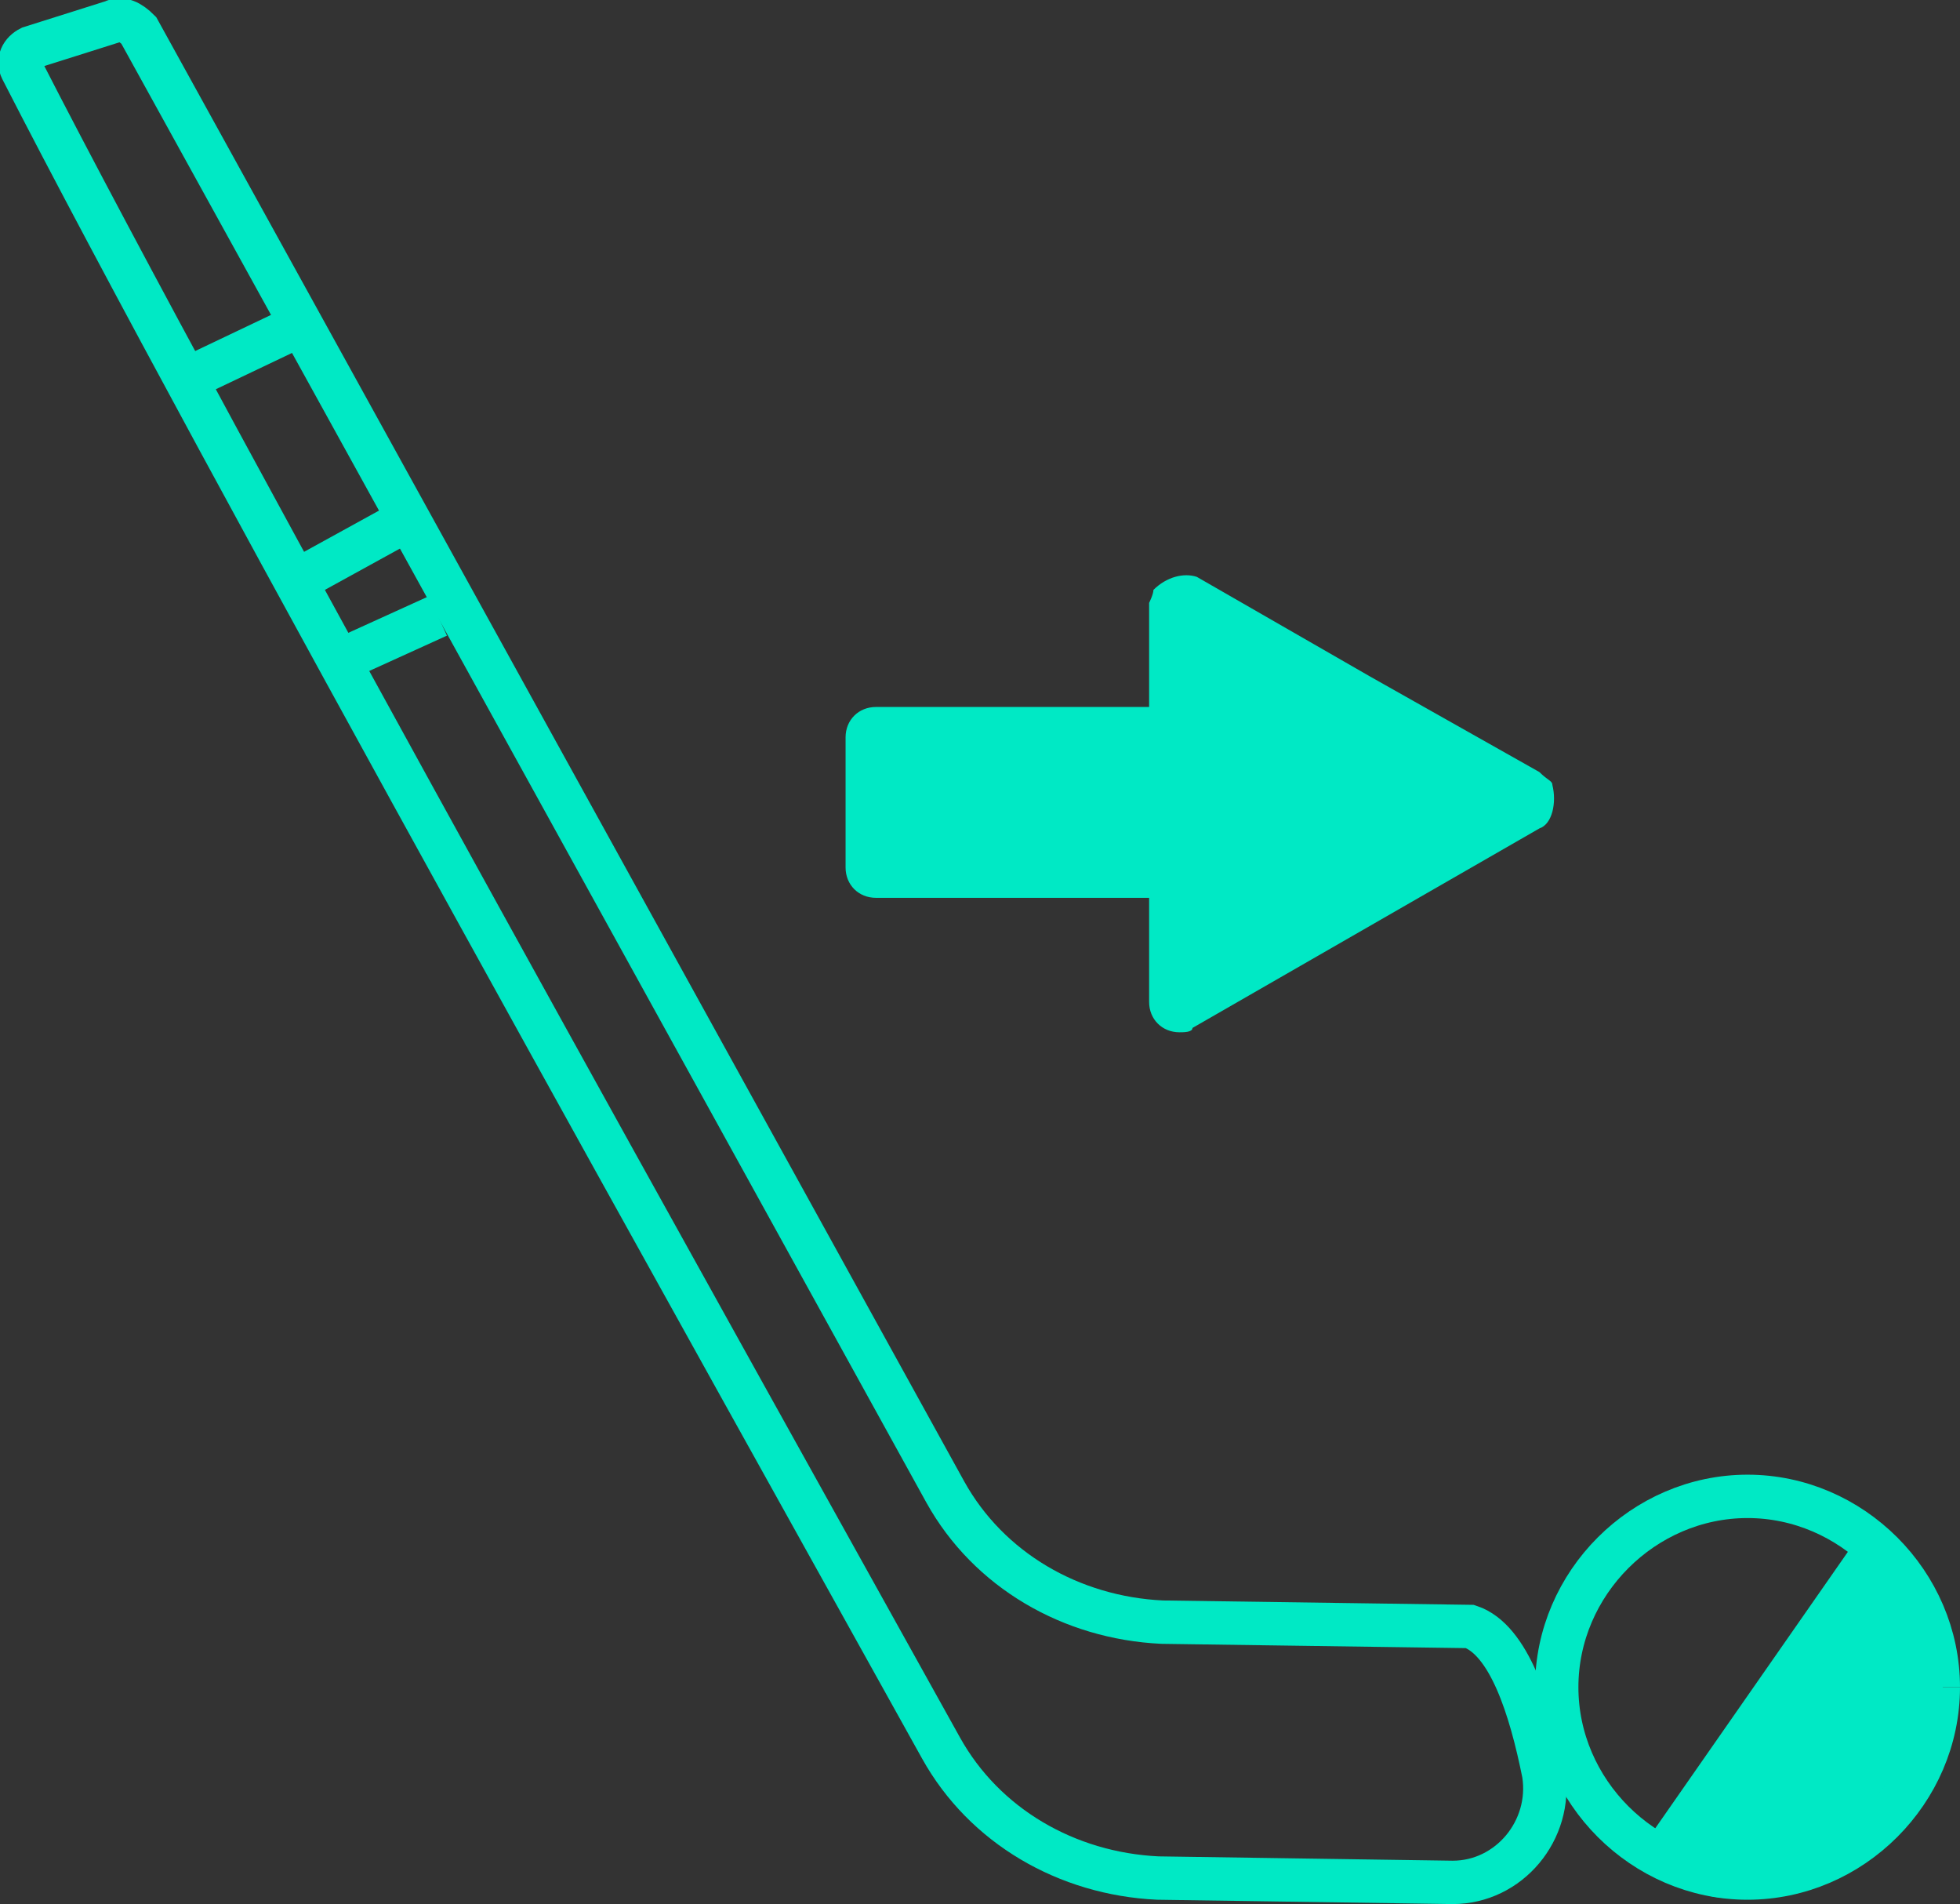 <?xml version="1.0" encoding="utf-8"?>
<!-- Generator: Adobe Illustrator 25.4.1, SVG Export Plug-In . SVG Version: 6.00 Build 0)  -->
<svg version="1.1" id="Capa_1" xmlns="http://www.w3.org/2000/svg" xmlns:xlink="http://www.w3.org/1999/xlink" x="0px" y="0px"
	 viewBox="0 0 45.2 43.9" style="enable-background:new 0 0 45.2 43.9;" xml:space="preserve">
<rect x="0" y="0" width="45.2" height="43.9" fill="#333333" stroke="none"/>
<style type="text/css">
	.st0{fill:#00E9C5;stroke:#00E9C5;stroke-width:0.25;stroke-miterlimit:10;}
	.st1{fill:none;stroke:#00E9C5;stroke-miterlimit:10;}
	.st2{fill:#00E9C5;}
	.st3{fill:#FFFFFF;stroke:#00E9C5;stroke-miterlimit:10;}
	.st4{fill:none;stroke:#00E9C5;stroke-width:0.5;stroke-miterlimit:10;}
	.st5{fill:#00E9C5;stroke:#00E9C5;stroke-miterlimit:10;}
</style>
<g id="Capa_3">
</g>
<g id="Capa_4">
</g>
<path class="st0" d="M40.3,14.3"/>
<g>
	<path class="st1" d="M21.7,40.3C17.2,32.2,4.9,10.2,0.5,1.6c-0.1-0.2,0-0.4,0.2-0.5l1.9-0.6c0.2-0.1,0.4,0,0.6,0.2l18.6,33.7
		c1,1.8,2.9,2.9,5,3l7.1,0.1c0.9,0.3,1.4,1.9,1.7,3.4c0.2,1.3-0.8,2.5-2.1,2.5l-6.8-0.1C24.6,43.2,22.7,42.1,21.7,40.3z"/>
	<line class="st1" x1="4.6" y1="8.6" x2="6.7" y2="7.6"/>
	<line class="st1" x1="7" y1="13.3" x2="9" y2="12.2"/>
	<line class="st1" x1="7.9" y1="15.2" x2="10.1" y2="14.2"/>
</g>
<path class="st2" d="M31.6,15.6l-4-2.3c-0.3-0.1-0.7,0-1,0.3c0,0.1-0.1,0.3-0.1,0.3v2.4h-6.3c-0.4,0-0.7,0.3-0.7,0.7l0,0v3
	c0,0.4,0.3,0.7,0.7,0.7l0,0h6.3v2.4c0,0.4,0.3,0.7,0.7,0.7c0.1,0,0.3,0,0.3-0.1l4-2.3l4-2.3c0.3-0.1,0.4-0.6,0.3-1
	c0-0.1-0.1-0.1-0.3-0.3L31.6,15.6z"/>
<g>
	<path class="st3" d="M40.3,35"/>
</g>
<path class="st4" d="M42.6,35.1"/>
<path class="st4" d="M38,35.1"/>
<path class="st1" d="M40.3,43.3c-2.4,0-4.4-2-4.4-4.4s2-4.4,4.4-4.4s4.4,2,4.4,4.4"/>
<path class="st1" d="M44.7,38.9c0,2.4-2,4.4-4.4,4.4"/>
<path class="st5" d="M38.4,42.7c2,1.4,3.3,0,4.8-2s1.8-3.1-0.2-4.6L38.4,42.7z"/>
</svg>

